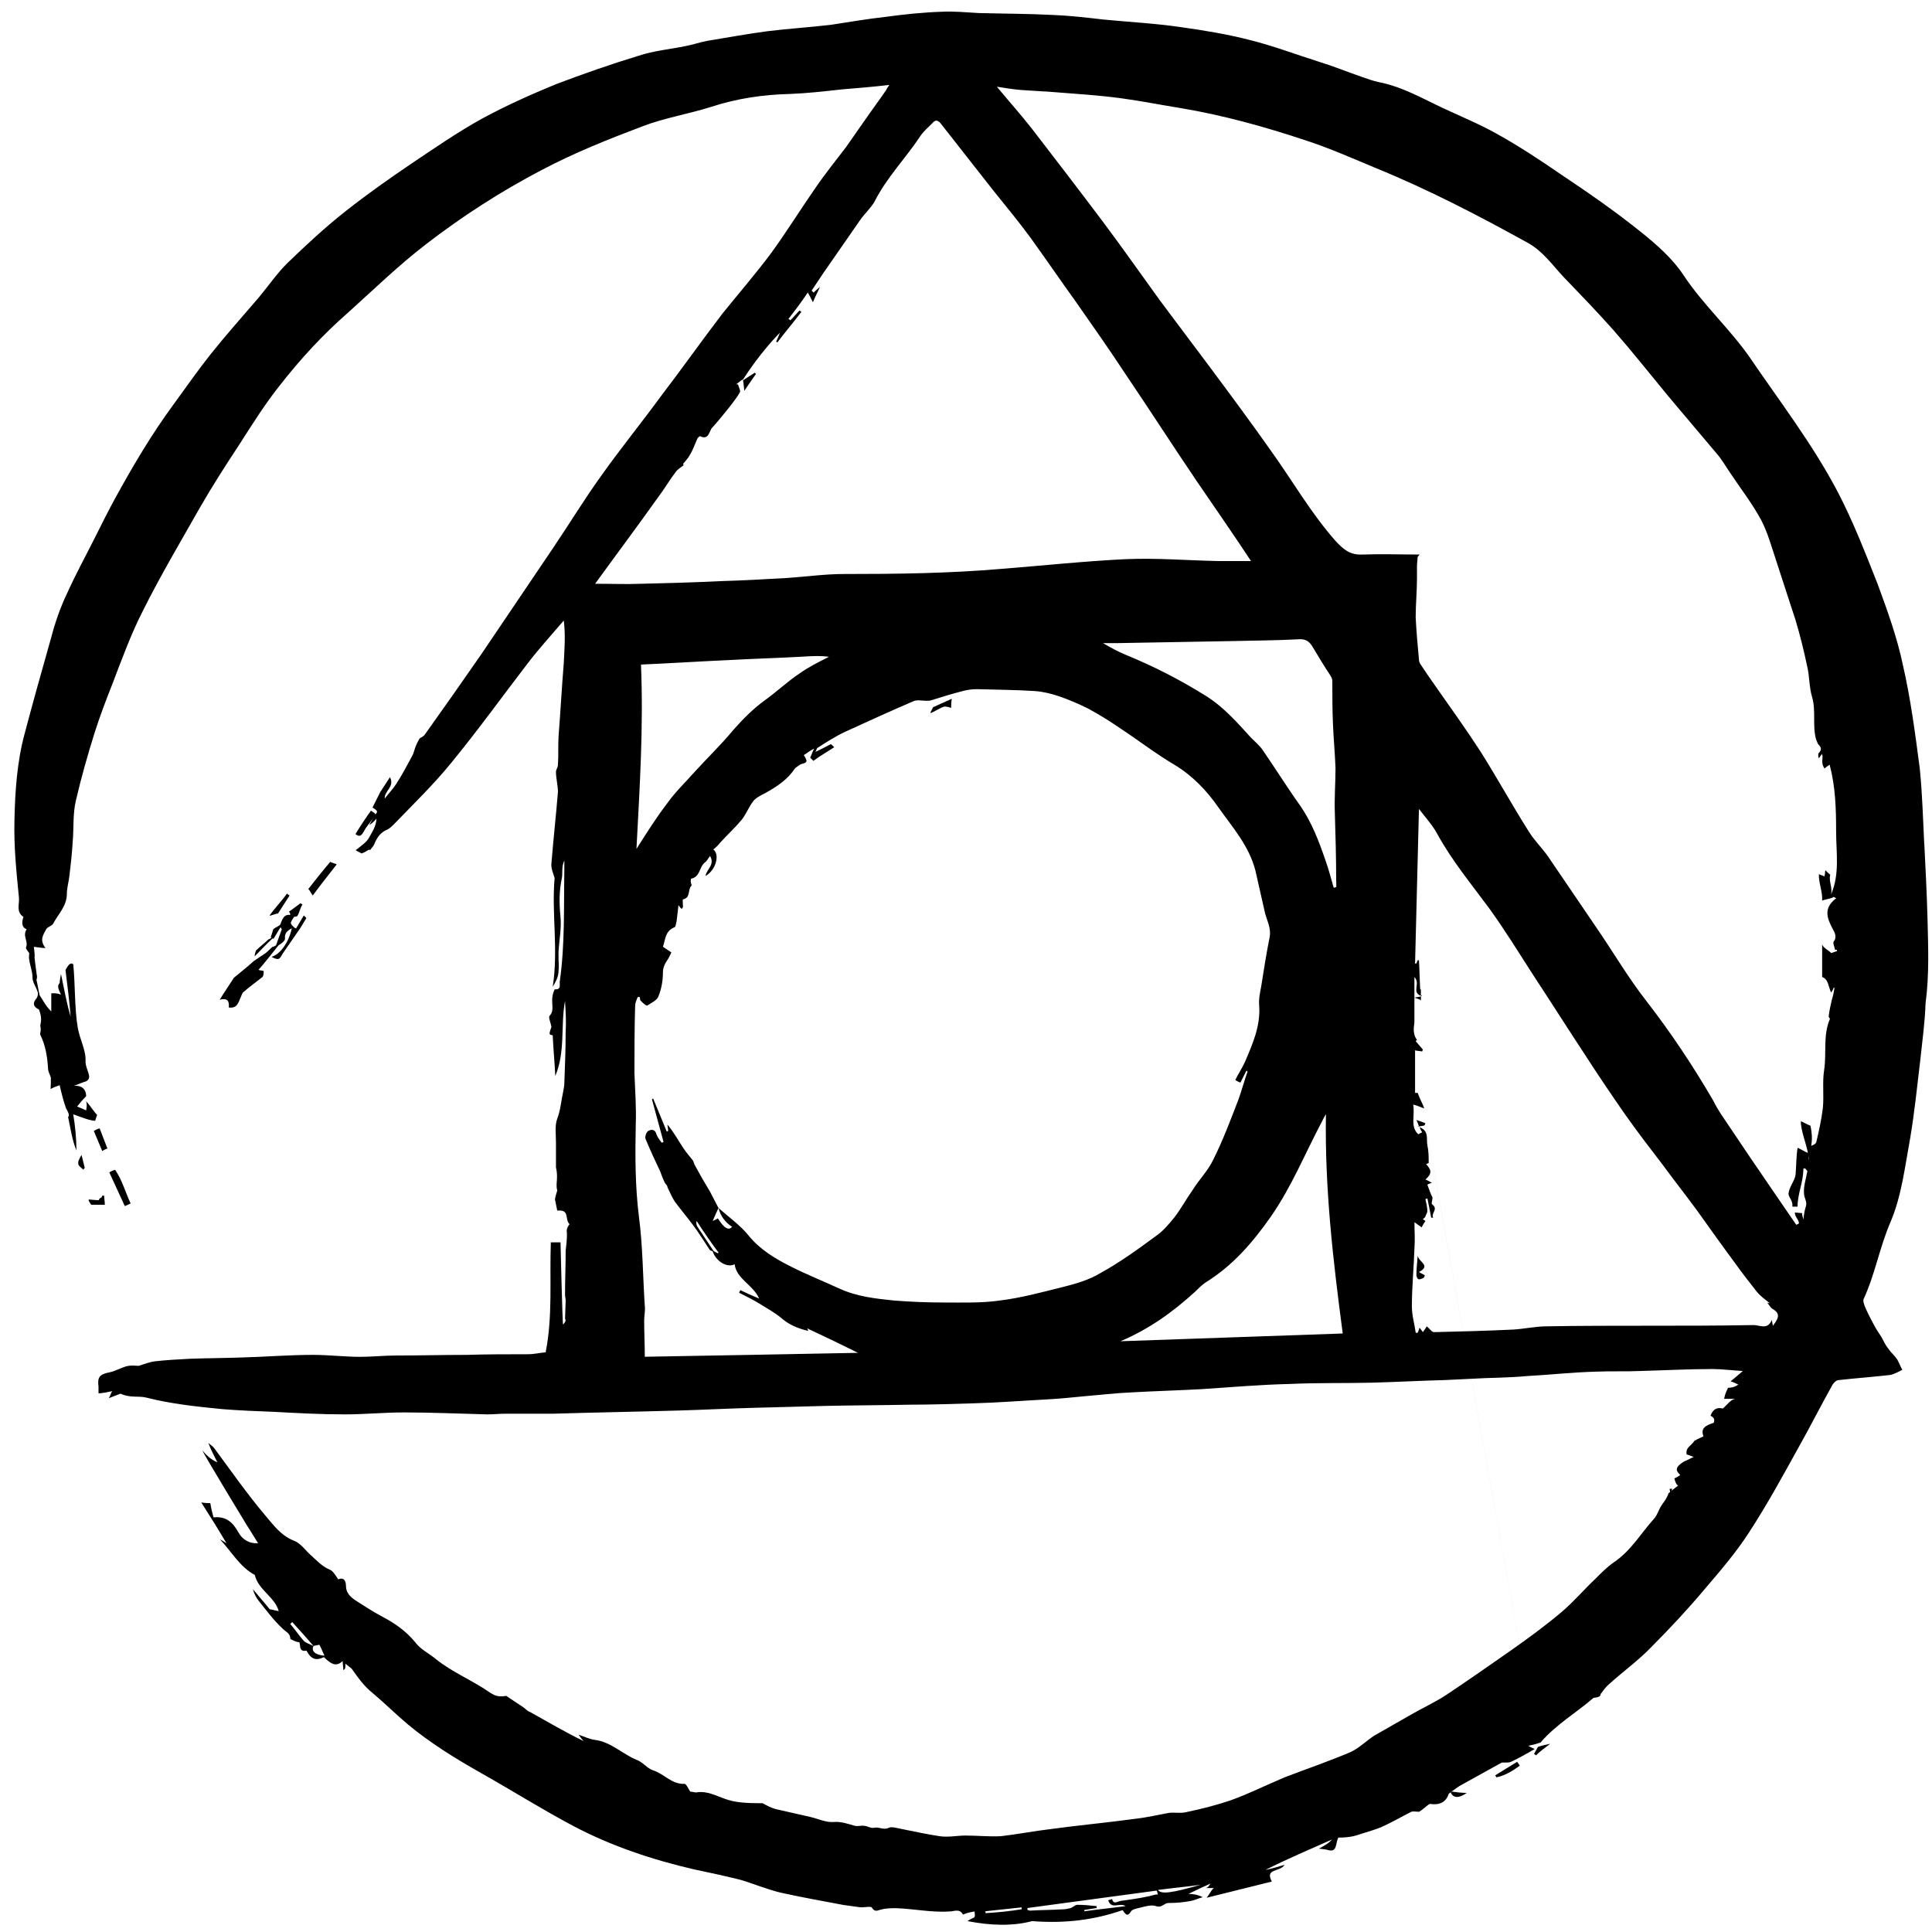 <?xml version="1.0" encoding="UTF-8" standalone="no"?>
<svg
   xmlns:dc="http://purl.org/dc/elements/1.1/"
   xmlns:cc="http://creativecommons.org/ns#"
   xmlns:rdf="http://www.w3.org/1999/02/22-rdf-syntax-ns#"
   xmlns:svg="http://www.w3.org/2000/svg"
   xmlns="http://www.w3.org/2000/svg"
   xmlns:sodipodi="http://sodipodi.sourceforge.net/DTD/sodipodi-0.dtd"
   xmlns:inkscape="http://www.inkscape.org/namespaces/inkscape"
   width="24"
   height="24"
   viewBox="0 0 24 24"
   version="1.1"
   id="svg14"
   sodipodi:docname="postcss.svg"
   inkscape:version="0.92.2 5c3e80d, 2017-08-06">
  <defs
     id="defs18" />
  <sodipodi:namedview
     pagecolor="#ffffff"
     bordercolor="#666666"
     borderopacity="1"
     objecttolerance="10"
     gridtolerance="10"
     guidetolerance="10"
     inkscape:pageopacity="0"
     inkscape:pageshadow="2"
     inkscape:window-width="1515"
     inkscape:window-height="922"
     id="namedview16"
     showgrid="false"
     inkscape:zoom="24.205128"
     inkscape:cx="19.557946"
     inkscape:cy="13.128706"
     inkscape:window-x="69"
     inkscape:window-y="0"
     inkscape:window-maximized="0"
     inkscape:current-layer="svg14" />
  <title
     id="title2">postcss-logo-symbol-black</title>
  <g
     id="g12"
     transform="matrix(0.305,0,0,0.305,-0.103,0.121)"
     style="fill-rule:evenodd">
    <path
       d="m 15.447,32.623 c 0.106,0.08 0.29,0.132 0.106,0.29 -0.132,0.184 -0.29,0.342 -0.395,0.553 -0.105,0.185 -0.184,0.237 -0.342,0.106 0.21,-0.343 0.42,-0.66 0.63,-0.95 z M 68.342,60.24 c 0,0.078 0.026,0.13 0.026,0.21 0.053,-0.105 0.053,-0.158 0.08,-0.21 z m 0,0.236 V 60.45 Z m -5.368,10.277 -4.58,-25.402 c -0.078,-0.025 -0.183,-0.077 -0.368,-0.13 0.053,0.105 0.08,0.184 0.106,0.263 0.13,-0.026 0.184,-0.026 0.236,-0.052 0,-0.026 0,-0.052 0.027,-0.08 l 4.58,25.404 z m -4.737,-31.12 c -0.026,0.078 -0.026,0.158 -0.026,0.237 0,-0.08 0,-0.16 0.028,-0.238 z m 0.026,0.526 c -0.026,0 -0.026,0 -0.052,-0.028 v 0.026 c 0.028,0.026 0.028,0.026 0.054,0 z m -0.052,0.21 v -0.185 c -0.077,0.026 -0.156,0.026 -0.262,0.053 0.132,0.05 0.264,0.078 0.264,0.13 z"
       id="path4"
       inkscape:connector-curvature="0" />
    <path
       d="m 78.71,33.967 c -0.052,-1.028 -0.078,-2.056 -0.184,-3.083 -0.184,-1.397 -0.368,-2.82 -0.684,-4.19 -0.237,-1.133 -0.63,-2.214 -1.026,-3.294 -0.5,-1.265 -1,-2.556 -1.632,-3.768 -1.026,-1.95 -2.368,-3.69 -3.605,-5.508 -0.818,-1.16 -1.87,-2.108 -2.66,-3.294 C 68.472,10.145 67.814,9.566 67.156,9.04 66.103,8.195 64.998,7.43 63.893,6.693 63.051,6.113 62.209,5.56 61.313,5.059 60.603,4.662 59.84,4.346 59.103,4.003 58.261,3.608 57.445,3.133 56.498,2.949 56.26,2.899 56.05,2.819 55.813,2.739 55.208,2.529 54.629,2.292 54.023,2.107 53.103,1.817 52.208,1.475 51.26,1.237 50.342,1 49.394,0.843 48.446,0.71 47.394,0.555 46.316,0.5 45.262,0.397 44.578,0.317 43.894,0.239 43.236,0.213 42.236,0.161 41.21,0.161 40.21,0.135 39.71,0.108 39.184,0.055 38.684,0.082 c -0.763,0.026 -1.526,0.105 -2.29,0.21 -0.736,0.08 -1.473,0.21 -2.183,0.317 -0.867,0.105 -1.735,0.158 -2.604,0.264 -0.816,0.106 -1.658,0.264 -2.473,0.396 -0.29,0.053 -0.58,0.158 -0.87,0.21 -0.63,0.132 -1.288,0.185 -1.92,0.396 -1.13,0.344 -2.263,0.74 -3.368,1.16 -1.027,0.422 -2.027,0.87 -3,1.397 -1,0.552 -1.948,1.21 -2.895,1.844 -0.896,0.606 -1.79,1.238 -2.66,1.923 -0.84,0.66 -1.63,1.397 -2.394,2.135 -0.42,0.42 -0.763,0.922 -1.158,1.396 -0.657,0.765 -1.315,1.502 -1.947,2.293 -0.524,0.66 -1,1.344 -1.5,2.03 -0.893,1.21 -1.656,2.502 -2.366,3.794 -0.29,0.527 -0.553,1.054 -0.816,1.58 -0.395,0.79 -0.816,1.555 -1.184,2.372 -0.264,0.554 -0.474,1.16 -0.632,1.766 -0.367,1.292 -0.736,2.61 -1.078,3.9 -0.316,1.16 -0.395,2.372 -0.42,3.558 -0.027,1.054 0.078,2.082 0.183,3.136 0.027,0.264 -0.13,0.58 0.184,0.79 -0.105,0.29 -0.026,0.45 0.13,0.5 -0.182,0.29 0.08,0.476 -0.024,0.74 -0.027,0.052 0.08,0.157 0.13,0.236 0,0.08 -0.025,0.185 0,0.264 0.028,0.237 0.133,0.474 0.133,0.738 0,0.184 0.157,0.395 0.21,0.58 0.026,0.078 0,0.21 -0.053,0.263 -0.158,0.184 -0.132,0.342 0.105,0.448 0.133,0.342 0.08,0.5 0.054,0.66 0.052,0.236 -0.027,0.315 0,0.368 0.21,0.422 0.29,0.896 0.315,1.37 0,0.106 0.053,0.212 0.106,0.343 0.026,0 0,0.5 0,0.5 0.13,-0.078 0.237,-0.104 0.368,-0.157 0.08,0.342 0.158,0.66 0.263,0.95 0.132,0.21 0.132,0.314 0.08,0.34 0.105,0.474 0.157,0.922 0.34,1.37 0,-0.5 -0.05,-1 -0.13,-1.475 0.368,0.132 0.684,0.263 0.895,0.263 0.027,-0.08 0.053,-0.184 0.08,-0.237 -0.158,-0.157 -0.29,-0.394 -0.448,-0.552 0.053,0.21 0,0.29 0,0.37 -0.105,-0.054 -0.237,-0.107 -0.368,-0.16 0.105,-0.13 0.21,-0.263 0.368,-0.42 0,-0.238 -0.13,-0.45 -0.5,-0.423 0.158,-0.052 0.316,-0.13 0.5,-0.184 C 4.137,43.487 3.821,43.197 3.821,42.828 3.847,42.381 3.584,41.933 3.505,41.458 3.373,40.721 3.4,39.614 3.321,38.876 c -0.158,-0.132 -0.29,0.21 -0.316,0.237 0.08,0.632 0.158,1.264 0.21,1.897 C 3.058,40.483 2.952,39.903 2.821,39.27 2.794,39.455 2.768,39.534 2.768,39.64 2.638,39.77 2.742,39.93 2.821,40.114 2.637,40.034 2.426,40.062 2.426,40.062 V 40.8 C 2.164,40.536 2.086,40.326 1.953,40.14 1.901,39.93 1.873,39.72 1.823,39.51 c 0.05,-0.133 0,-0.212 0,-0.29 -0.028,-0.186 -0.054,-0.396 -0.08,-0.634 0.026,-0.026 -0.026,-0.42 -0.026,-0.42 0.21,0.025 0.343,0.05 0.474,0.05 -0.263,-0.34 -0.08,-0.552 0.027,-0.763 0.053,-0.106 0.237,-0.13 0.29,-0.238 0.21,-0.395 0.553,-0.71 0.553,-1.212 0,-0.237 0.08,-0.5 0.105,-0.738 0.053,-0.448 0.105,-0.896 0.13,-1.344 0.054,-0.58 0,-1.16 0.133,-1.713 0.212,-0.92 0.475,-1.843 0.764,-2.766 0.21,-0.66 0.448,-1.29 0.71,-1.95 0.395,-1.028 0.764,-2.056 1.264,-3.03 0.71,-1.424 1.526,-2.794 2.316,-4.19 0.5,-0.87 1.026,-1.687 1.58,-2.53 0.525,-0.817 1.05,-1.66 1.657,-2.425 0.843,-1.08 1.764,-2.082 2.79,-2.978 1.053,-0.948 2.053,-1.923 3.184,-2.793 1.472,-1.136 3.026,-2.136 4.682,-3.006 1.343,-0.71 2.737,-1.266 4.132,-1.793 0.895,-0.342 1.868,-0.5 2.79,-0.79 1.052,-0.343 2.105,-0.5 3.21,-0.527 0.71,-0.027 1.395,-0.106 2.105,-0.185 0.632,-0.05 1.263,-0.104 1.948,-0.183 -0.08,0.105 -0.106,0.158 -0.132,0.21 -0.288,0.422 -0.604,0.844 -0.894,1.265 -0.237,0.343 -0.5,0.712 -0.737,1.054 -0.422,0.555 -0.87,1.108 -1.264,1.688 -0.605,0.87 -1.158,1.766 -1.79,2.635 -0.63,0.843 -1.315,1.634 -1.973,2.45 -0.868,1.134 -1.684,2.293 -2.552,3.426 -0.79,1.08 -1.63,2.11 -2.394,3.19 -0.684,0.947 -1.29,1.95 -1.948,2.923 -0.973,1.45 -1.947,2.872 -2.92,4.322 -0.764,1.106 -1.527,2.187 -2.316,3.294 -0.053,0.08 -0.132,0.104 -0.21,0.157 -0.21,0.342 -0.21,0.527 -0.29,0.685 -0.21,0.395 -0.42,0.79 -0.658,1.16 -0.132,0.21 -0.316,0.394 -0.474,0.605 -0.026,-0.316 0.42,-0.474 0.21,-0.87 -0.13,0.212 -0.263,0.396 -0.394,0.607 l -0.316,0.63 c 0.105,0.08 0.29,0.133 0.105,0.29 -0.08,0.133 -0.158,0.29 -0.237,0.423 0.132,-0.08 0.21,-0.158 0.29,-0.264 0,0.29 -0.158,0.526 -0.29,0.763 -0.105,0.21 -0.368,0.37 -0.552,0.527 0.026,0.027 0.21,0.106 0.237,0.132 0.237,-0.08 0.316,-0.21 0.343,-0.132 0.08,-0.105 0.158,-0.184 0.184,-0.263 0.104,-0.264 0.262,-0.474 0.525,-0.58 0.106,-0.053 0.184,-0.132 0.263,-0.21 0.79,-0.818 1.606,-1.608 2.316,-2.478 1.106,-1.345 2.106,-2.74 3.16,-4.11 0.446,-0.58 0.973,-1.16 1.446,-1.714 0.078,0.606 0.026,1.185 0,1.74 -0.08,0.974 -0.132,1.95 -0.21,2.95 -0.027,0.395 0,0.79 -0.027,1.186 0,0.105 -0.08,0.184 -0.08,0.29 0,0.263 0.08,0.553 0.08,0.817 -0.08,0.975 -0.186,1.923 -0.265,2.898 -0.027,0.21 0.078,0.422 0.13,0.607 -0.13,1.422 0.16,2.925 -0.078,4.427 0.184,-0.29 0.237,-0.474 0.237,-0.658 0.025,-0.158 0,-0.316 0,-0.5 V 38.37 c 0.025,-0.475 0.13,-0.975 0.078,-1.45 -0.053,-0.527 -0.053,-1.027 0.053,-1.528 0.053,-0.21 -0.026,-0.474 0.106,-0.738 v 0.395 c -0.026,1.5 0.027,3.003 -0.183,4.505 -0.027,0.132 0.08,0.37 -0.21,0.343 -0.238,0.474 0.052,0.817 -0.21,1.08 -0.054,0.053 0.05,0.29 0.077,0.448 -0.106,0.317 -0.106,0.317 0.052,0.343 0.026,0.58 0.08,1.106 0.105,1.66 0.42,-1 0.21,-2.03 0.396,-3.058 0.026,0.422 0.053,0.844 0.026,1.29 0,0.687 -0.026,1.345 -0.052,2.03 0,0.132 -0.027,0.264 -0.053,0.396 -0.08,0.37 -0.105,0.738 -0.237,1.08 -0.105,0.264 -0.052,0.66 -0.052,0.975 v 1.003 c 0.105,0.448 -0.027,0.685 0.052,0.948 -0.08,0.265 -0.105,0.344 -0.08,0.423 l 0.08,0.395 c 0.527,-0.053 0.29,0.343 0.5,0.553 -0.158,0.212 -0.105,0.29 -0.105,0.397 0,0.237 -0.025,0.448 -0.052,0.685 0,0.606 -0.026,1.212 -0.026,1.792 0,0.08 0.026,0.157 0.026,0.236 0,0.054 -0.026,0.74 -0.026,0.74 0.053,0.078 0,0.157 -0.08,0.236 -0.025,0 -0.104,-3.347 -0.104,-3.347 h -0.395 c -0.052,1.58 0.08,3.003 -0.21,4.48 -0.316,0.025 -0.42,0.078 -0.764,0.078 -0.816,0 -1.632,0 -2.448,0.026 -0.974,0 -1.92,0.026 -2.895,0.026 -0.472,0 -0.972,0.054 -1.446,0.054 -0.632,0 -1.29,-0.08 -1.92,-0.08 -0.975,0 -1.922,0.08 -2.896,0.106 -0.71,0.026 -1.42,0.026 -2.13,0.053 -0.475,0.025 -0.95,0.05 -1.422,0.104 -0.21,0.026 -0.395,0.105 -0.658,0.184 -0.08,0 -0.263,-0.026 -0.42,0 -0.265,0.053 -0.5,0.21 -0.765,0.264 -0.395,0.08 -0.5,0.184 -0.448,0.58 v 0.263 c -0.026,0.052 0.58,-0.08 0.58,-0.08 -0.054,0 -0.08,0.158 -0.16,0.29 0.212,-0.08 0.343,-0.132 0.475,-0.184 0.395,0.185 0.737,0.08 1.052,0.16 1.026,0.262 2.078,0.37 3.13,0.473 0.685,0.053 1.343,0.08 2.027,0.105 0.973,0.053 1.947,0.106 2.92,0.106 0.816,0 1.606,-0.08 2.42,-0.08 1.13,0 2.264,0.052 3.395,0.08 0.237,0 0.5,-0.028 0.763,-0.028 h 1.92 c 1.712,-0.052 3.422,-0.08 5.133,-0.13 0.975,-0.028 1.975,-0.08 2.948,-0.107 l 3,-0.08 c 1.158,-0.026 2.316,-0.026 3.448,-0.05 0.868,0 1.71,-0.03 2.58,-0.055 0.972,-0.026 1.972,-0.105 2.946,-0.157 0.527,-0.027 1.054,-0.08 1.58,-0.132 0.632,-0.052 1.29,-0.13 1.92,-0.157 0.948,-0.054 1.922,-0.08 2.87,-0.133 1.184,-0.078 2.368,-0.183 3.578,-0.21 1.106,-0.052 2.237,-0.026 3.343,-0.052 0.974,-0.027 1.948,-0.08 2.948,-0.106 l 1.66,-0.08 c 0,0 1.104,-0.026 1.657,-0.08 0.947,-0.052 1.894,-0.157 2.842,-0.183 0.604,-0.027 1.21,0 1.815,-0.027 0.973,-0.026 1.973,-0.08 2.947,-0.08 0.367,0 0.762,0.054 1.236,0.08 -0.21,0.185 -0.342,0.29 -0.5,0.422 0.105,0.026 0.21,0.08 0.316,0.132 -0.158,0.105 -0.29,0.13 -0.42,0.13 -0.054,0.133 -0.107,0.186 -0.16,0.45 h 0.474 c -0.184,0 -0.342,0.237 -0.526,0.395 -0.21,-0.054 -0.395,0 -0.5,0.29 0.184,0.104 0.158,0.183 0.132,0.29 -0.316,0.104 -0.553,0.21 -0.42,0.552 -0.107,0.052 -0.238,0.105 -0.37,0.184 -0.13,0.21 -0.368,0.263 -0.316,0.553 0.106,0.025 0.21,0.08 0.29,0.104 -0.132,0.053 -0.263,0.132 -0.395,0.184 -0.473,0.29 -0.262,0.422 -0.157,0.554 -0.08,0.053 -0.158,0.105 -0.237,0.132 0.052,0.237 0.13,0.29 0.157,0.29 -0.105,0.078 -0.237,0.184 -0.395,0.316 -0.08,0.237 -0.185,0.342 -0.29,0.5 -0.105,0.158 -0.158,0.37 -0.29,0.527 -0.552,0.607 -0.947,1.32 -1.657,1.793 -0.264,0.185 -0.5,0.422 -0.737,0.66 -0.474,0.447 -0.895,0.948 -1.395,1.37 -0.657,0.553 -1.34,1.053 -2.052,1.554 -0.867,0.606 -1.735,1.212 -2.604,1.792 -0.474,0.315 -1,0.552 -1.5,0.842 -0.5,0.29 -0.974,0.554 -1.474,0.843 -0.316,0.21 -0.606,0.5 -0.948,0.66 -0.868,0.37 -1.79,0.685 -2.684,1.028 -0.87,0.37 -1.5,0.685 -2.158,0.922 -0.605,0.21 -1.237,0.37 -1.868,0.5 -0.21,0.054 -0.448,0 -0.685,0.027 -0.448,0.08 -0.895,0.186 -1.343,0.238 -1.158,0.158 -2.316,0.264 -3.473,0.422 -0.685,0.08 -1.343,0.21 -2.027,0.29 -0.473,0.026 -0.973,-0.026 -1.447,-0.026 -0.342,0 -0.71,0.08 -1.053,0.027 -0.552,-0.08 -1.105,-0.21 -1.658,-0.316 -0.13,-0.026 -0.316,-0.08 -0.42,-0.026 -0.21,0.106 -0.396,-0.052 -0.607,0 -0.13,0.027 -0.262,-0.08 -0.394,-0.08 -0.106,-0.025 -0.238,0.028 -0.37,0 -0.29,-0.078 -0.552,-0.183 -0.87,-0.157 -0.313,0.026 -0.63,-0.132 -0.97,-0.21 -0.475,-0.106 -0.92,-0.21 -1.396,-0.317 -0.183,-0.053 -0.34,-0.132 -0.525,-0.237 -0.685,0 -1.133,-0.026 -1.554,-0.185 -0.368,-0.13 -0.71,-0.315 -1.105,-0.262 -0.104,0.026 -0.183,-0.026 -0.29,-0.026 -0.08,-0.106 -0.157,-0.317 -0.235,-0.317 -0.526,0.027 -0.842,-0.42 -1.29,-0.553 -0.236,-0.08 -0.42,-0.343 -0.657,-0.422 -0.58,-0.237 -1.052,-0.737 -1.71,-0.816 -0.21,-0.027 -0.42,-0.132 -0.658,-0.21 0.08,0.104 0.13,0.183 0.21,0.262 -0.763,-0.37 -1.473,-0.79 -2.184,-1.186 -0.104,-0.026 -0.183,-0.13 -0.262,-0.184 l -0.71,-0.474 c -0.395,0.08 -0.553,-0.08 -0.66,-0.132 -0.71,-0.5 -1.525,-0.817 -2.21,-1.37 -0.29,-0.238 -0.63,-0.396 -0.84,-0.686 -0.37,-0.448 -0.817,-0.764 -1.317,-1.027 -0.394,-0.21 -0.762,-0.448 -1.13,-0.685 -0.185,-0.132 -0.37,-0.29 -0.37,-0.58 0,-0.185 -0.078,-0.37 -0.315,-0.264 -0.105,-0.158 -0.21,-0.342 -0.342,-0.395 -0.316,-0.13 -0.526,-0.37 -0.763,-0.58 -0.237,-0.21 -0.42,-0.5 -0.71,-0.605 -0.527,-0.21 -0.843,-0.658 -1.158,-1.027 -0.738,-0.87 -1.396,-1.82 -2.08,-2.74 -0.053,-0.08 -0.158,-0.133 -0.237,-0.212 0.105,0.29 0.237,0.527 0.368,0.79 -0.262,-0.105 -0.446,-0.29 -0.604,-0.474 -0.027,0.027 1.815,3.057 1.815,3.057 0.16,0.237 0.29,0.475 0.448,0.712 -0.395,0.026 -0.658,-0.185 -0.79,-0.422 -0.236,-0.42 -0.5,-0.684 -1.026,-0.63 -0.052,-0.186 -0.105,-0.397 -0.13,-0.58 -0.107,0 -0.185,0 -0.37,-0.027 0.37,0.58 0.685,1.08 1.027,1.66 -0.133,-0.08 -0.21,-0.132 -0.265,-0.158 0.473,0.5 0.815,1.133 1.42,1.45 0.132,0.605 0.816,0.895 0.974,1.475 -0.13,-0.027 -0.238,-0.053 -0.37,-0.08 -0.21,-0.263 -0.447,-0.526 -0.683,-0.816 0.052,0.184 0.13,0.342 0.236,0.474 0.316,0.395 0.606,0.79 0.974,1.133 0.132,0.134 0.316,0.187 0.316,0.424 0.21,0.105 0.29,0.13 0.368,0.13 0.054,0.16 -0.025,0.397 0.29,0.344 0.21,0.395 0.42,0.395 0.71,0.264 0.343,0.343 0.528,0.37 0.764,0.16 0,0.13 0.026,0.262 0.026,0.368 0.105,-0.053 0.08,-0.132 0.08,-0.264 0.13,0.105 0.21,0.158 0.262,0.21 0.263,0.37 0.5,0.712 0.868,1.002 0.5,0.422 0.948,0.87 1.42,1.265 0.922,0.765 1.95,1.398 2.975,1.977 1.264,0.712 2.475,1.476 3.764,2.16 1.552,0.818 3.21,1.372 4.92,1.767 0.632,0.132 1.237,0.263 1.87,0.42 0.55,0.16 1.104,0.397 1.657,0.528 0.842,0.185 1.71,0.343 2.552,0.5 0.183,0.027 0.37,0.054 0.58,0.08 0.235,0.053 0.524,-0.053 0.577,0.027 0.132,0.21 0.237,0.104 0.395,0.078 0.184,-0.053 0.395,-0.053 0.605,-0.053 0.737,0.026 1.447,0.184 2.184,0.132 0.16,0 0.396,-0.133 0.528,0.13 0.236,-0.105 0.368,-0.105 0.473,-0.13 0.028,0.236 0,0.236 -0.05,0.262 -0.054,0.026 -0.133,0.053 -0.238,0.132 0.947,0.184 1.842,0.21 2.63,0 1.37,0.105 2.554,-0.053 3.686,-0.448 0.105,0.132 0.184,0.316 0.342,0.053 0.052,-0.08 0.184,-0.107 0.29,-0.133 0.236,-0.053 0.526,-0.158 0.736,-0.08 0.238,0.08 0.317,-0.13 0.5,-0.13 0.317,0 0.606,-0.027 0.896,-0.08 0.158,-0.026 0.316,-0.105 0.5,-0.158 -0.21,-0.107 -0.42,-0.133 -0.58,-0.133 0.317,-0.158 0.606,-0.29 0.896,-0.42 -0.053,0.078 -0.106,0.183 -0.21,0.183 h 0.367 c -0.08,0 -0.185,0.237 -0.316,0.395 0.946,-0.237 1.814,-0.448 2.657,-0.66 -0.29,-0.552 0.315,-0.367 0.526,-0.684 -0.263,0.08 -0.526,0.158 -0.79,0.21 0.895,-0.447 1.816,-0.842 2.71,-1.237 -0.13,0.158 -0.29,0.237 -0.525,0.37 0.158,0.025 0.263,0.025 0.342,0.05 0.42,0.133 0.316,-0.262 0.447,-0.5 0.5,0 0.71,-0.078 0.947,-0.158 0.263,-0.08 0.526,-0.158 0.79,-0.263 0.42,-0.184 0.815,-0.42 1.236,-0.63 0.08,-0.028 0.21,0 0.316,0 0.29,-0.186 0.394,-0.344 0.473,-0.318 0.37,0.053 0.63,-0.08 0.736,-0.42 0.184,-0.133 0.316,-0.238 0.447,-0.318 0.578,-0.316 1.13,-0.632 1.71,-0.948 0.21,0 0.316,0 0.368,-0.027 0.344,-0.16 0.66,-0.342 0.975,-0.527 -0.08,-0.026 -0.263,-0.13 -0.263,-0.13 0.262,-0.054 0.34,-0.08 0.5,-0.133 0.63,-0.74 1.5,-1.24 2.157,-1.82 0.29,-0.026 0.29,-0.105 0.29,-0.157 0.104,-0.132 0.21,-0.29 0.34,-0.396 0.58,-0.527 1.21,-0.975 1.737,-1.528 0.763,-0.766 1.5,-1.557 2.184,-2.374 0.63,-0.738 1.264,-1.475 1.79,-2.292 0.737,-1.133 1.368,-2.293 2.026,-3.48 0.474,-0.842 0.895,-1.685 1.37,-2.528 0.05,-0.08 0.157,-0.185 0.236,-0.185 0.71,-0.08 1.422,-0.13 2.106,-0.21 0.158,-0.026 0.342,-0.13 0.5,-0.21 -0.08,-0.132 -0.132,-0.29 -0.21,-0.422 -0.106,-0.16 -0.264,-0.29 -0.37,-0.45 -0.104,-0.13 -0.183,-0.29 -0.262,-0.447 -0.08,-0.13 -0.158,-0.236 -0.237,-0.37 -0.16,-0.29 -0.317,-0.58 -0.45,-0.894 -0.026,-0.08 -0.08,-0.21 -0.052,-0.29 0.474,-1.027 0.658,-2.134 1.105,-3.162 0.447,-1.054 0.58,-2.24 0.79,-3.373 0.184,-1.08 0.29,-2.16 0.42,-3.24 0.08,-0.764 0.185,-1.502 0.21,-2.266 0.16,-1.212 0.106,-2.346 0.08,-3.48 -0.026,-1 -0.08,-2.028 -0.13,-3.03 z M 12.685,66.405 c -0.184,-0.21 -0.342,-0.448 -0.526,-0.658 l 0.08,-0.08 c 0.287,0.317 0.577,0.633 0.866,0.976 -0.158,-0.08 -0.342,-0.132 -0.42,-0.238 z m 0.42,0.238 c 0.08,-0.027 0.16,-0.027 0.238,-0.053 0.08,0.132 0.132,0.29 0.21,0.448 -0.368,-0.027 -0.552,-0.185 -0.447,-0.395 z m 27.37,10.883 v -0.08 c 0.5,-0.052 0.973,-0.105 1.473,-0.157 v 0.077 c -0.5,0.08 -0.973,0.13 -1.473,0.158 z m 6.63,-0.685 c -0.367,0.08 -0.762,0.133 -1.13,0.186 -0.132,0.026 -0.29,0.158 -0.342,-0.08 -0.053,0.027 -0.106,0.027 -0.158,0.054 0.13,0.394 0.447,0.078 0.71,0.236 -0.58,0.08 -1.13,0.132 -1.684,0.21 v -0.052 c 0.16,-0.026 0.343,-0.053 0.5,-0.08 v -0.078 c -0.262,-0.027 -0.525,-0.053 -0.79,-0.053 -0.077,0 -0.183,0.106 -0.262,0.132 -0.105,0.026 -0.21,0.053 -0.342,0.053 -0.447,0.026 -0.894,0.026 -1.316,0.052 -0.027,0 -0.08,-0.026 -0.106,-0.026 v -0.08 c 1.763,-0.236 3.5,-0.473 5.263,-0.71 0.027,0.052 0.027,0.105 0.053,0.157 -0.158,0 -0.263,0.055 -0.395,0.08 z m 0.396,-0.262 c 0.606,-0.08 1.16,-0.132 1.738,-0.21 -1.21,0.342 -1.605,0.394 -1.737,0.21 z M 24.58,23.374 c 0.84,-1.16 1.71,-2.32 2.552,-3.505 0.263,-0.345 0.473,-0.714 0.736,-1.056 0.08,-0.106 0.185,-0.158 0.316,-0.264 l -0.026,-0.05 c 0.105,-0.133 0.21,-0.24 0.263,-0.344 0.134,-0.21 0.213,-0.448 0.318,-0.685 0.026,-0.05 0.105,-0.103 0.105,-0.103 0.37,0.184 0.37,-0.21 0.5,-0.343 0.237,-0.264 0.474,-0.553 0.684,-0.817 0.158,-0.21 0.316,-0.395 0.448,-0.632 0.026,-0.08 -0.053,-0.21 -0.08,-0.317 h -0.078 c 0.08,-0.052 0.158,-0.13 0.237,-0.184 0.026,0 0.026,0 0.052,-0.026 0.158,-0.238 0.316,-0.475 0.474,-0.686 0.315,-0.42 0.657,-0.842 1.025,-1.21 -0.052,0.13 -0.105,0.263 -0.158,0.368 0.027,0 0.027,0.027 0.053,0.027 0.316,-0.422 0.658,-0.817 0.974,-1.24 -0.027,-0.025 -0.053,-0.052 -0.08,-0.052 -0.13,0.132 -0.236,0.264 -0.368,0.396 -0.026,-0.027 -0.052,-0.053 -0.08,-0.053 0.265,-0.343 0.528,-0.685 0.79,-1.08 0.053,0.08 0.106,0.184 0.21,0.395 0.107,-0.263 0.212,-0.447 0.29,-0.632 -0.078,0.08 -0.183,0.158 -0.262,0.238 l -0.08,-0.08 0.474,-0.71 c 0.5,-0.712 1,-1.45 1.5,-2.162 0.185,-0.263 0.42,-0.474 0.58,-0.738 0.5,-1 1.29,-1.792 1.894,-2.714 0.132,-0.184 0.316,-0.342 0.474,-0.5 0.13,-0.16 0.237,-0.106 0.342,0.026 0.71,0.896 1.42,1.818 2.13,2.714 0.528,0.66 1.054,1.29 1.554,1.976 0.605,0.844 1.184,1.687 1.79,2.53 0.684,0.975 1.368,1.95 2.026,2.95 1,1.477 1.947,2.953 2.947,4.428 0.737,1.08 1.474,2.135 2.184,3.215 h -1.344 c -1.236,-0.025 -2.5,-0.13 -3.736,-0.078 -1.684,0.08 -3.394,0.264 -5.078,0.396 -2.132,0.185 -4.29,0.21 -6.42,0.21 -0.765,0 -1.528,0.107 -2.29,0.16 -0.922,0.052 -1.817,0.105 -2.738,0.13 -1.08,0.054 -2.13,0.08 -3.21,0.107 -0.606,0.026 -1.237,0 -1.895,0 z m 30.183,12.12 v 0.238 c -0.026,0 -0.052,0.027 -0.105,0.027 -0.105,-0.37 -0.21,-0.766 -0.342,-1.135 -0.263,-0.765 -0.553,-1.53 -1.027,-2.214 -0.528,-0.737 -1,-1.5 -1.528,-2.265 -0.13,-0.185 -0.316,-0.343 -0.474,-0.5 -0.553,-0.607 -1.106,-1.24 -1.816,-1.687 -1.053,-0.66 -2.132,-1.213 -3.29,-1.688 -0.316,-0.13 -0.605,-0.29 -0.92,-0.474 h 0.63 l 4.5,-0.08 c 0.974,-0.025 1.922,-0.025 2.895,-0.078 0.236,0 0.368,0.08 0.5,0.29 0.236,0.395 0.473,0.79 0.736,1.186 0.027,0.052 0.08,0.13 0.08,0.21 0,0.58 0,1.186 0.026,1.766 0.025,0.606 0.08,1.186 0.104,1.792 0,0.606 -0.053,1.238 -0.026,1.87 0.027,0.897 0.053,1.82 0.053,2.74 z M 26.447,26.67 c 1.237,-0.053 2.42,-0.132 3.632,-0.185 0.945,-0.053 1.92,-0.08 2.866,-0.132 0.395,-0.025 0.764,-0.05 1.158,0 -0.42,0.212 -0.842,0.423 -1.21,0.686 -0.474,0.316 -0.92,0.737 -1.395,1.08 -0.475,0.342 -0.896,0.764 -1.29,1.212 -0.5,0.605 -1.053,1.132 -1.58,1.712 -0.37,0.422 -0.79,0.817 -1.105,1.265 -0.447,0.58 -0.842,1.21 -1.263,1.87 0.132,-2.504 0.29,-4.98 0.184,-7.51 z m 17.185,25.35 c -0.843,0.21 -1.71,0.448 -2.58,0.553 -0.736,0.106 -1.5,0.08 -2.263,0.08 -0.686,0 -1.344,-0.026 -2.028,-0.08 -0.763,-0.078 -1.526,-0.157 -2.263,-0.5 -0.633,-0.29 -1.29,-0.553 -1.92,-0.87 -0.634,-0.316 -1.265,-0.684 -1.74,-1.264 -0.34,-0.423 -0.815,-0.765 -1.236,-1.134 0.08,0.316 0.263,0.58 0.553,0.764 -0.132,0.158 -0.316,0.08 -0.58,-0.343 -0.078,0.053 -0.157,0.08 -0.21,0.106 0.08,-0.185 0.158,-0.37 0.237,-0.527 -0.105,-0.21 -0.237,-0.448 -0.342,-0.66 -0.21,-0.342 -0.42,-0.71 -0.605,-1.053 -0.053,-0.08 -0.053,-0.158 -0.105,-0.237 -0.132,-0.158 -0.264,-0.317 -0.37,-0.475 -0.21,-0.315 -0.394,-0.657 -0.657,-0.974 0,0.08 0.027,0.158 0.027,0.264 -0.027,0 -0.053,0.026 -0.053,0.026 l -0.554,-1.344 c -0.026,0 -0.026,0 -0.052,0.026 l 0.473,1.74 c -0.026,0 -0.052,0.025 -0.08,0.025 -0.077,-0.104 -0.156,-0.21 -0.21,-0.34 -0.052,-0.212 -0.21,-0.212 -0.34,-0.133 -0.08,0.053 -0.133,0.237 -0.106,0.316 0.185,0.448 0.395,0.896 0.606,1.344 0.052,0.158 0.105,0.29 0.184,0.448 0.027,0.053 0.106,0.105 0.106,0.184 0.106,0.21 0.185,0.42 0.316,0.606 0.237,0.316 0.5,0.632 0.737,0.948 0.235,0.316 0.445,0.66 0.656,0.975 0.026,0.053 0.105,0.053 0.13,0.08 0.133,0.395 0.58,0.684 0.896,0.526 0.08,0.606 0.737,0.817 1,1.397 -0.316,-0.132 -0.552,-0.237 -0.763,-0.343 -0.027,0.026 -0.027,0.052 -0.054,0.105 0.316,0.158 0.632,0.316 0.92,0.5 0.265,0.16 0.528,0.317 0.765,0.5 0.316,0.29 0.685,0.45 1.13,0.554 -0.024,-0.08 -0.05,-0.107 -0.05,-0.107 0.736,0.343 1.5,0.712 2.078,1 -2.737,0.054 -5.658,0.107 -8.685,0.16 0,-0.5 -0.026,-0.975 -0.026,-1.476 0,-0.21 0.052,-0.395 0.025,-0.606 -0.08,-1.21 -0.08,-2.424 -0.237,-3.61 -0.157,-1.264 -0.157,-2.503 -0.13,-3.77 0.025,-0.683 -0.027,-1.394 -0.054,-2.08 0,-0.922 0,-1.82 0.028,-2.74 0,-0.132 0.053,-0.237 0.106,-0.37 h 0.08 c 0.025,0.054 0,0.133 0.05,0.16 0.08,0.08 0.212,0.21 0.265,0.184 0.157,-0.106 0.394,-0.21 0.447,-0.37 0.13,-0.315 0.184,-0.658 0.184,-0.974 0,-0.236 0.106,-0.394 0.21,-0.553 0.054,-0.08 0.08,-0.158 0.133,-0.263 -0.105,-0.08 -0.21,-0.132 -0.342,-0.237 0.106,-0.29 0.08,-0.633 0.475,-0.79 0.052,-0.027 0.052,-0.16 0.08,-0.238 0.025,-0.213 0.05,-0.45 0.078,-0.66 0.052,0.08 0.08,0.105 0.13,0.157 0.028,-0.052 0.054,-0.08 0.054,-0.08 0,-0.104 -0.026,-0.315 0,-0.315 0.316,-0.053 0.184,-0.395 0.342,-0.553 0.025,-0.028 -0.027,-0.107 -0.027,-0.16 0,-0.052 0,-0.13 0.026,-0.13 0.367,-0.08 0.315,-0.475 0.552,-0.66 0.08,-0.053 0.105,-0.13 0.21,-0.263 0.21,0.368 -0.158,0.553 -0.184,0.816 0.446,-0.263 0.578,-0.895 0.315,-1.08 0.105,-0.08 0.21,-0.184 0.29,-0.29 0.29,-0.316 0.604,-0.606 0.868,-0.922 0.185,-0.236 0.29,-0.526 0.474,-0.763 0.106,-0.132 0.316,-0.237 0.474,-0.317 0.474,-0.262 0.92,-0.552 1.21,-1 0.053,-0.053 0.132,-0.105 0.21,-0.158 0.08,-0.053 0.238,-0.053 0.264,-0.132 0.027,-0.052 -0.052,-0.184 -0.105,-0.263 0.104,-0.053 0.21,-0.158 0.42,-0.264 -0.08,0.158 -0.105,0.264 -0.158,0.37 l 0.13,0.13 c 0.238,-0.184 0.606,-0.394 0.843,-0.552 0,-0.025 -0.132,-0.13 -0.132,-0.13 -0.157,0.08 -0.394,0.21 -0.63,0.316 0.05,-0.08 0.05,-0.132 0.08,-0.158 0.367,-0.237 0.735,-0.474 1.13,-0.66 0.92,-0.42 1.842,-0.842 2.763,-1.237 0.158,-0.08 0.37,-0.026 0.553,-0.026 0.078,0 0.13,0 0.21,-0.026 0.42,-0.132 0.842,-0.264 1.263,-0.37 0.183,-0.052 0.393,-0.078 0.58,-0.078 0.787,0.025 1.577,0.025 2.366,0.078 0.342,0.026 0.658,0.105 0.974,0.21 0.394,0.133 0.815,0.317 1.184,0.5 0.447,0.24 0.868,0.502 1.29,0.792 0.763,0.5 1.473,1.054 2.236,1.502 0.737,0.448 1.316,1.054 1.79,1.74 0.58,0.816 1.237,1.554 1.5,2.555 l 0.394,1.74 c 0.08,0.316 0.264,0.632 0.185,1 -0.133,0.66 -0.238,1.345 -0.343,2.004 -0.052,0.265 -0.105,0.53 -0.078,0.79 0.05,0.82 -0.265,1.53 -0.58,2.268 -0.106,0.237 -0.264,0.475 -0.395,0.738 0.026,0.026 0.184,0.106 0.21,0.106 l 0.237,-0.474 c 0.027,0 0.027,0 0.053,0.027 -0.132,0.368 -0.237,0.764 -0.37,1.133 -0.314,0.817 -0.63,1.66 -1.025,2.45 -0.21,0.448 -0.58,0.817 -0.842,1.24 -0.262,0.368 -0.473,0.763 -0.736,1.106 -0.237,0.29 -0.473,0.58 -0.79,0.79 -0.71,0.527 -1.447,1.054 -2.21,1.476 -0.473,0.29 -1.026,0.448 -1.552,0.58 z m -14.027,-1.4 -0.026,0.027 c -0.055,-0.026 -0.134,-0.052 -0.186,-0.105 l -0.632,-0.95 c -0.052,-0.078 -0.08,-0.157 -0.052,-0.262 0.29,0.448 0.58,0.87 0.895,1.29 z m 16.37,3.61 c 1.183,-0.5 2.157,-1.21 3.05,-2.028 0.133,-0.132 0.264,-0.263 0.422,-0.37 1.106,-0.684 1.92,-1.633 2.658,-2.687 0.842,-1.212 1.395,-2.582 2.08,-3.873 0.052,-0.106 0.104,-0.21 0.157,-0.29 -0.053,3.004 0.29,5.955 0.684,8.933 -2.973,0.105 -6,0.21 -9.052,0.316 z m 26.683,-0.79 c -0.026,0.053 -0.08,0.106 -0.105,0.16 -0.027,-0.054 -0.027,-0.133 -0.053,-0.24 -0.158,0.423 -0.5,0.212 -0.737,0.212 -1.42,0.027 -2.868,0.027 -4.29,0.027 -1.368,0 -2.762,0 -4.13,0.024 -0.448,0 -0.922,0.105 -1.37,0.132 -1.078,0.052 -2.157,0.08 -3.236,0.105 -0.08,0 -0.158,-0.13 -0.29,-0.236 -0.026,0.053 -0.08,0.132 -0.158,0.237 -0.028,-0.052 -0.08,-0.104 -0.133,-0.183 -0.026,0.08 -0.053,0.158 -0.08,0.21 H 58 c -0.053,-0.368 -0.158,-0.71 -0.158,-1.08 0,-0.79 0.08,-1.58 0.105,-2.372 0.027,-0.368 0,-0.71 0,-1.054 0.106,0.08 0.185,0.133 0.29,0.21 0.052,-0.103 0.105,-0.182 0.158,-0.26 0,0 -0.053,-0.028 -0.106,-0.08 0.05,-0.027 0.104,-0.08 0.104,-0.106 0.026,-0.08 0.08,-0.158 0.08,-0.21 0,-0.185 -0.054,-0.343 -0.08,-0.5 0.026,0 0.052,0 0.08,-0.028 l 0.157,0.79 h 0.08 c -0.106,-0.183 0.236,-0.342 -0.053,-0.552 -0.026,-0.027 0.026,-0.185 0.026,-0.264 -0.08,-0.157 -0.13,-0.315 -0.21,-0.526 0.026,-0.026 0.105,-0.053 0.184,-0.08 -0.105,-0.052 -0.184,-0.104 -0.263,-0.13 0.263,-0.238 0.263,-0.37 0.026,-0.633 0.054,-0.025 0.106,-0.025 0.106,-0.05 0,-0.238 0,-0.475 -0.052,-0.71 -0.053,-0.266 0.08,-0.58 -0.316,-0.74 0.026,0.08 0.053,0.132 0.105,0.21 0,0 -0.08,0.027 -0.158,0.08 -0.342,-0.317 -0.13,-0.74 -0.21,-1.213 0.184,0.053 0.316,0.106 0.447,0.16 -0.053,-0.186 -0.184,-0.397 -0.263,-0.634 h -0.107 v -1.74 c 0,0.027 0.184,0.027 0.29,0.054 0,-0.027 0.025,-0.053 0.025,-0.08 -0.08,-0.105 -0.185,-0.21 -0.29,-0.342 l 0.053,-0.053 c -0.21,-0.262 -0.105,-0.63 -0.105,-0.71 V 39.4 c 0.264,0.264 -0.13,0.606 0.264,0.764 v -0.263 h -0.027 c -0.026,-0.395 -0.026,-0.79 -0.052,-1.186 h -0.052 c -0.027,0.054 -0.027,0.08 -0.054,0.133 H 57.972 L 58.13,32.55 c 0.263,0.342 0.552,0.66 0.736,1 0.606,1.108 1.395,2.057 2.132,3.058 0.632,0.87 1.21,1.818 1.79,2.714 0.71,1.08 1.394,2.16 2.105,3.24 0.526,0.818 1.08,1.635 1.63,2.426 0.5,0.71 1.028,1.396 1.554,2.082 0.446,0.606 0.92,1.212 1.367,1.818 0.527,0.738 1.053,1.475 1.58,2.187 0.262,0.368 0.552,0.737 0.84,1.106 0.16,0.21 0.396,0.37 0.554,0.5 -0.025,0 -0.052,0 -0.104,-0.026 0.08,0.105 0.13,0.184 0.184,0.237 0.29,0.158 0.316,0.316 0.158,0.554 z M 74,46.854 v -0.185 c 0,0.052 0.026,0.13 0,0.184 z m 0.895,-11.62 c -0.027,0 -0.184,-0.16 -0.21,-0.186 -0.027,0.08 0,0.158 -0.053,0.264 -0.027,-0.078 -0.21,-0.052 -0.21,-0.13 -0.027,0.368 0.157,0.737 0.13,1.106 0.08,-0.053 0.395,-0.08 0.474,-0.158 0.027,0.026 0.08,0.052 0.106,0.052 -0.527,0.396 -0.395,0.79 -0.158,1.24 0.052,0.104 0.21,0.315 0.052,0.526 -0.052,0.053 0.027,0.21 0.053,0.343 h 0.077 v 0.05 l -0.237,0.08 c -0.052,-0.08 -0.367,-0.236 -0.367,-0.37 v 1.346 c 0.263,0.08 0.263,0.448 0.368,0.633 0.055,-0.08 0.08,-0.133 0.107,-0.21 l 0.027,0.024 c -0.027,0.158 -0.053,0.316 -0.106,0.475 -0.052,0.236 -0.105,0.447 -0.13,0.684 0,0.026 0.05,0.08 0.05,0.105 -0.288,0.66 -0.13,1.396 -0.235,2.08 -0.08,0.5 0,1.03 -0.053,1.556 -0.054,0.448 -0.16,0.922 -0.264,1.37 -0.027,0.08 -0.08,0.105 -0.21,0.158 0.052,-0.316 0.026,-0.527 -0.027,-0.817 -0.028,0 -0.37,-0.184 -0.397,-0.184 0,0.37 0.21,0.87 0.29,1.29 -0.08,-0.026 -0.395,-0.21 -0.42,-0.21 -0.054,0.316 -0.054,0.738 -0.08,1.08 -0.027,0.264 -0.263,0.5 -0.29,0.79 0,0.16 0.184,0.264 0.158,0.528 h 0.21 c 0,-0.526 0.238,-1 0.238,-1.554 h 0.078 c 0.027,0.053 0.106,0.106 0.08,0.132 -0.053,0.29 -0.16,0.606 -0.132,0.896 0,0.158 0.13,0.316 0.08,0.5 -0.054,0.16 -0.08,0.317 -0.107,0.554 -0.027,-0.132 -0.053,-0.184 -0.053,-0.263 -0.026,0 -0.263,-0.027 -0.29,-0.027 -0.026,0.158 0.185,0.316 0.158,0.448 -0.026,0.026 -0.052,0.026 -0.105,0.053 l -0.868,-1.266 c -0.686,-1 -1.37,-2.003 -2.054,-3.03 -0.185,-0.264 -0.343,-0.527 -0.475,-0.79 -0.815,-1.398 -1.71,-2.742 -2.71,-4.033 -0.762,-0.974 -1.37,-2.03 -2.08,-3.055 -0.656,-0.975 -1.314,-1.924 -1.972,-2.9 -0.237,-0.315 -0.526,-0.605 -0.737,-0.948 -0.683,-1.08 -1.29,-2.187 -1.972,-3.267 -0.58,-0.897 -1.21,-1.767 -1.816,-2.636 -0.21,-0.29 -0.42,-0.607 -0.632,-0.923 -0.026,-0.05 -0.052,-0.103 -0.052,-0.182 -0.053,-0.58 -0.106,-1.16 -0.132,-1.713 0,-0.527 0.053,-1.054 0.053,-1.608 v -0.474 c 0,-0.132 0.025,-0.237 0.025,-0.37 0.025,-0.025 0.052,-0.078 0.078,-0.104 -0.763,0 -1.553,-0.028 -2.316,0 -0.5,0.025 -0.763,-0.186 -1.105,-0.555 -1,-1.133 -1.737,-2.424 -2.605,-3.636 -0.816,-1.16 -1.658,-2.294 -2.5,-3.427 -0.685,-0.922 -1.37,-1.818 -2.053,-2.74 -0.764,-1.054 -1.5,-2.108 -2.29,-3.162 -0.948,-1.264 -1.922,-2.53 -2.895,-3.794 -0.45,-0.58 -0.95,-1.133 -1.45,-1.74 0.343,0.054 0.66,0.106 0.975,0.133 l 1.264,0.08 c 0.947,0.077 1.894,0.13 2.84,0.26 0.79,0.107 1.58,0.265 2.396,0.396 1.738,0.29 3.448,0.765 5.106,1.318 0.974,0.316 1.92,0.738 2.87,1.133 2.13,0.87 4.157,1.924 6.157,3.03 0.63,0.343 1,0.896 1.472,1.397 0.685,0.712 1.37,1.423 2.027,2.16 0.762,0.87 1.472,1.766 2.21,2.662 0.657,0.79 1.34,1.58 2,2.372 0.21,0.237 0.37,0.527 0.552,0.79 0.42,0.633 0.895,1.24 1.263,1.924 0.262,0.502 0.42,1.082 0.604,1.635 0.262,0.817 0.526,1.607 0.79,2.424 0.183,0.606 0.34,1.24 0.472,1.87 0.106,0.423 0.08,0.87 0.21,1.29 0.16,0.556 0,1.16 0.16,1.715 0.025,0.053 0.05,0.132 0.078,0.185 0.105,0.104 0.184,0.21 0.026,0.368 -0.025,0.026 -0.025,0.13 0,0.21 0.054,-0.052 0.08,-0.105 0.133,-0.184 0,0.053 0.025,0.08 0.025,0.105 0,0.104 -0.027,0.21 0,0.315 0,0.052 0.052,0.13 0.078,0.184 0.053,-0.054 0.105,-0.08 0.21,-0.16 0.237,0.897 0.264,1.793 0.264,2.715 0,0.87 0.157,1.74 -0.21,2.583 0.078,-0.29 -0.106,-0.555 -0.027,-0.818 z"
       id="path6"
       inkscape:connector-curvature="0" />
    <path
       d="m 58.08,45.482 c 0.025,0 0.052,0.027 0.052,0.027 l -0.027,-0.03 c 0,-0.025 0,-0.025 -0.026,0 z m 4.157,26.036 c -0.29,0.21 -0.58,0.395 -0.948,0.474 -0.028,-0.026 -0.028,-0.053 -0.054,-0.08 0.29,-0.184 0.605,-0.368 0.895,-0.553 0.027,0.05 0.08,0.104 0.106,0.157 z M 12.895,35.81 c 0.29,-0.367 0.58,-0.736 0.894,-1.105 0.025,0.026 0.235,0.08 0.262,0.105 -0.29,0.37 -0.685,0.87 -0.974,1.265 -0.054,-0.053 -0.133,-0.237 -0.185,-0.264 z M 5.42,48.725 C 5.21,48.277 5,47.802 4.79,47.355 4.816,47.328 5,47.249 5.026,47.249 c 0.29,0.42 0.42,0.92 0.632,1.37 0,0 -0.21,0.105 -0.237,0.105 z m 6.712,-12.65 c -0.158,0.238 -0.316,0.502 -0.474,0.74 -0.026,-0.028 -0.316,0.104 -0.342,0.078 0.158,-0.237 0.552,-0.66 0.71,-0.896 0.027,0.026 0.053,0.053 0.106,0.08 z M 59.422,72.6 c 0.025,0 0.025,-0.026 0.052,-0.026 0.184,0.026 0.394,0.052 0.605,0.052 -0.344,0.237 -0.555,0.21 -0.66,-0.026 z M 12.182,37.182 c 0.028,-0.08 0.08,-0.158 0.133,-0.237 0.052,0 0.13,-0.027 0.13,-0.027 0.107,-0.184 0.107,-0.316 0.212,-0.474 -0.026,-0.026 -0.053,-0.026 -0.08,-0.053 -0.157,0.108 -0.315,0.24 -0.473,0.345 0.053,0.052 0.053,0.08 0.053,0.132 -0.21,-0.027 -0.29,0.08 -0.395,0.368 -0.026,0.08 -0.158,0.106 -0.29,0.21 -0.026,0.054 -0.052,0.186 -0.105,0.317 l 0.027,0.028 c -0.053,0.053 -0.132,0.08 -0.132,0.08 -0.158,0.157 -0.342,0.29 -0.5,0.447 -0.026,0.08 -0.052,0.158 -0.052,0.237 0.185,-0.184 0.5,-0.527 0.737,-0.738 l 0.027,0.027 c 0.105,-0.158 0.184,-0.316 0.29,-0.474 0.025,0.026 0.025,0.052 0.052,0.08 -0.08,0.21 -0.158,0.446 -0.237,0.657 -0.055,0.026 -0.134,0.08 -0.134,0.053 -0.105,0.08 -0.184,0.184 -0.29,0.263 l -0.473,0.316 c -0.263,0.237 -0.526,0.447 -0.816,0.685 -0.184,0.29 -0.368,0.553 -0.58,0.896 0.317,-0.08 0.396,0.053 0.37,0.317 0.368,0.052 0.395,-0.237 0.5,-0.448 0.026,-0.054 0.053,-0.16 0.105,-0.186 0.237,-0.21 0.5,-0.394 0.763,-0.605 0.053,-0.053 0.053,-0.16 0.053,-0.238 0,-0.026 -0.133,-0.026 -0.212,-0.053 0.237,-0.264 0.58,-0.71 0.816,-1 0.132,-0.08 0.263,-0.186 0.263,-0.265 -0.026,-0.29 0.158,-0.368 0.37,-0.474 -0.106,-0.08 -0.133,-0.157 -0.133,-0.183 z"
       id="path8"
       inkscape:connector-curvature="0" />
    <path
       d="m 12.71,36.892 c -0.105,0.184 -0.21,0.342 -0.315,0.527 l -0.158,-0.08 c -0.105,0.605 -0.474,1.132 -0.842,1.237 0.105,0.053 0.21,0.106 0.29,0.08 0.078,-0.027 0.13,-0.16 0.183,-0.238 l 0.71,-1.028 0.238,-0.396 -0.105,-0.105 z M 3.948,48.46 c 0.132,0 0.264,0.026 0.42,0.026 0,-0.105 0.133,-0.08 0.133,-0.184 h 0.08 c 0,0.132 0.026,0.237 0.026,0.37 H 4.055 C 4.028,48.645 3.923,48.486 3.949,48.46 Z m -0.21,-1.212 c -0.08,-0.08 -0.21,-0.158 -0.21,-0.237 -0.027,-0.104 0.052,-0.235 0.13,-0.367 0.054,0.184 0.08,0.342 0.132,0.527 -0.027,0.025 -0.053,0.052 -0.053,0.078 z m 0.658,-1.687 c 0.105,0.266 0.21,0.556 0.316,0.82 -0.026,0 -0.184,0.08 -0.21,0.105 C 4.397,46.222 4.265,45.932 4.16,45.669 4.186,45.643 4.344,45.563 4.397,45.563 Z m 58.58,25.194 c 0.13,-0.052 0.288,-0.08 0.5,-0.13 -0.238,0.183 -0.422,0.315 -0.58,0.473 -0.027,-0.026 -0.053,-0.053 -0.08,-0.053 0.053,-0.105 0.106,-0.184 0.16,-0.29 z M 30.63,15.074 c 0.157,-0.106 0.29,-0.185 0.447,-0.29 l 0.052,0.052 c -0.16,0.21 -0.29,0.42 -0.475,0.685 -0.026,-0.183 -0.026,-0.29 -0.053,-0.42 -0.026,0 0,0 0.027,-0.026 z m 7.71,13.333 c 0.237,-0.106 0.474,-0.21 0.763,-0.343 -0.026,0.158 -0.026,0.264 -0.026,0.37 -0.08,-0.027 -0.185,-0.054 -0.264,-0.054 -0.158,0.027 -0.448,0.238 -0.58,0.264 -0.025,0 0.106,-0.21 0.106,-0.237 z m 19.74,22.346 c 0.052,0.263 0.552,0.395 0.052,0.658 0.08,0.055 0.157,0.08 0.236,0.134 0,0.027 -0.026,0.08 -0.052,0.106 -0.053,0.025 -0.158,0.078 -0.21,0.05 -0.027,0 -0.08,-0.104 -0.08,-0.157 0,-0.237 0.027,-0.474 0.053,-0.79 z"
       id="path10"
       inkscape:connector-curvature="0" />
  </g>
</svg>
